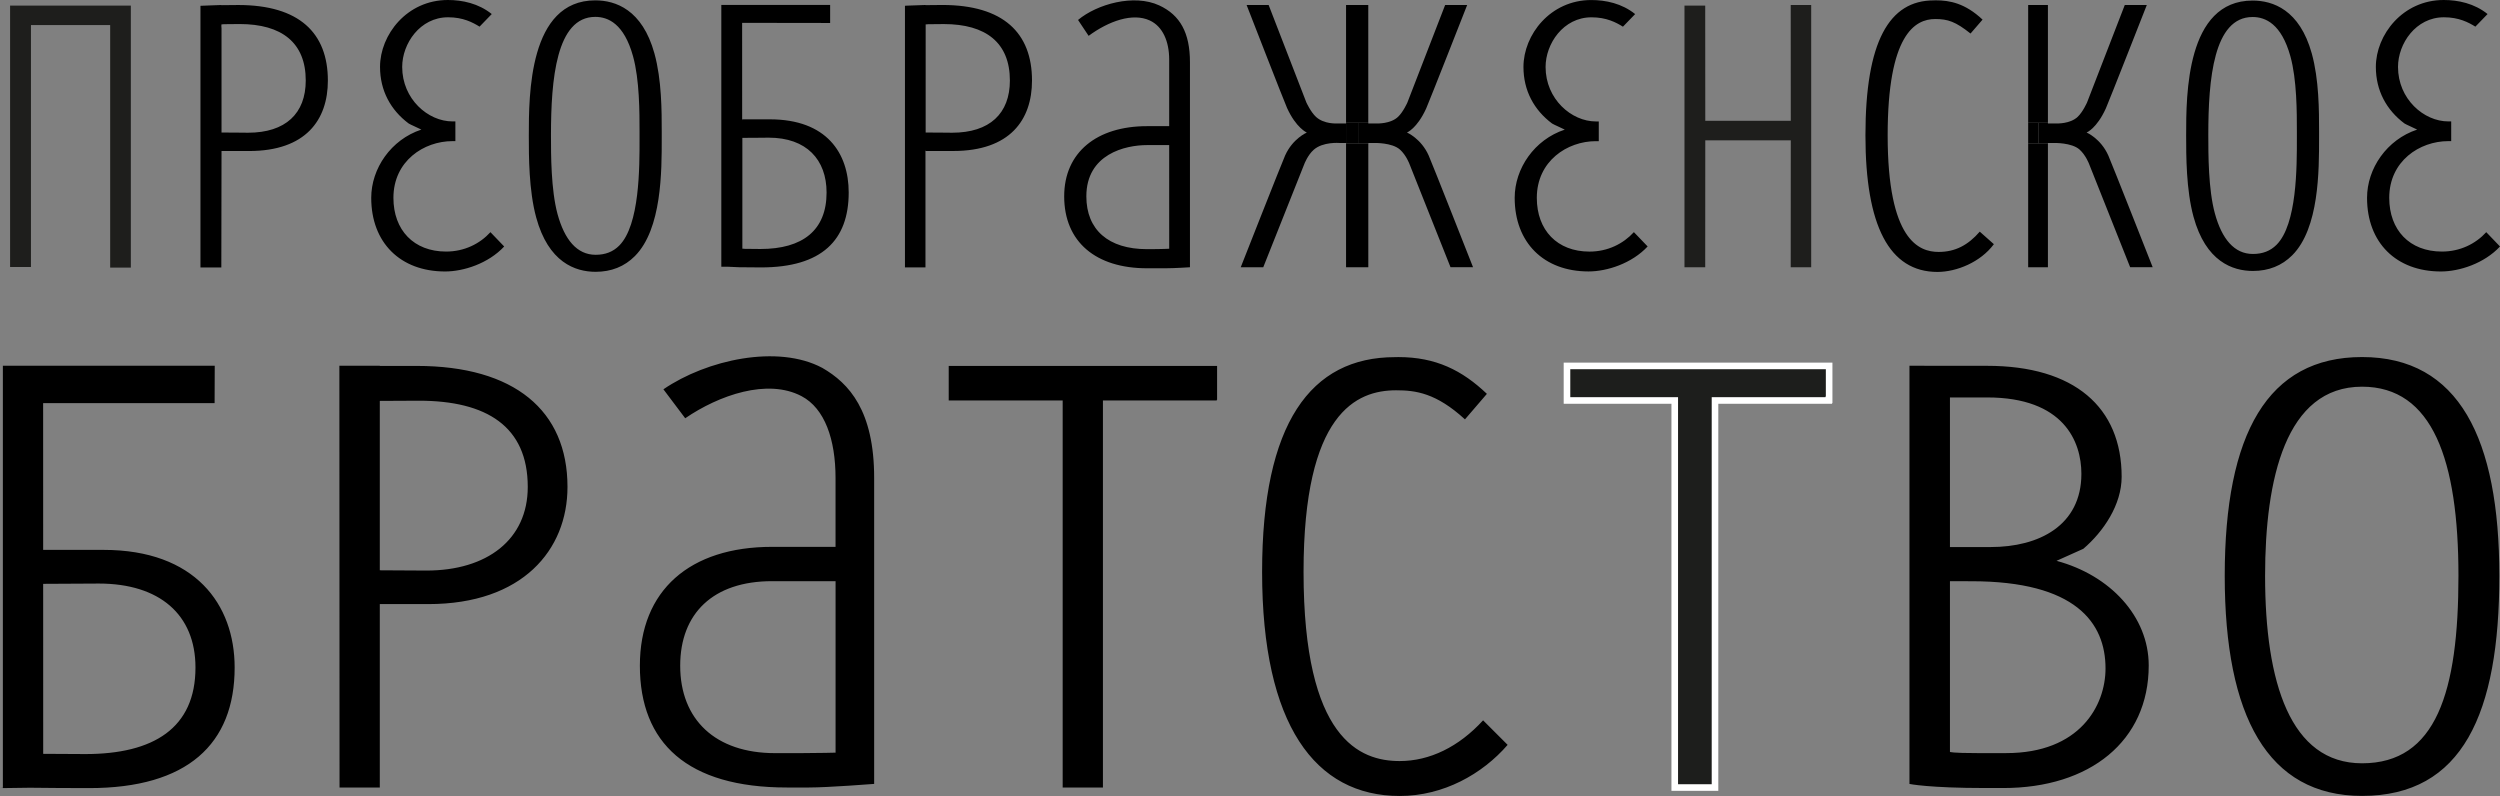 <svg xmlns="http://www.w3.org/2000/svg" viewBox="0 0 758.16 241.39"><rect x="0" y="0" width="758.16" height="241.39" fill="#808080" stroke="none"/><style>.st0{fill:#1e1e1c}</style><path class="st0" d="M9.39 7.61h24.02v73.54h6.27V1.69H3.06v79.28h6.33zM517.15 42.55h25.93l-.02 38.5h6.21V1.52h-6.21l.02 35.11h-25.93l-.02-34.94h-6.29v79.36h6.29z"/><path fill="#1d1e1c" d="M475.21 121.45h32.68v117.38h12.21V121.45h34.5v-.2h.11v-10.28h-79.5z"/><path fill="none" stroke="#fff" stroke-width="2" stroke-miterlimit="10" d="M475.21 121.45h32.68v117.38h12.21V121.45h34.5v-.2h.11v-10.28h-79.5z"/><path d="M414.95 37.22V1.52h-6.74v35.7h3.89zM412.1 43.51h-3.89v37.54h6.75V43.51z"/><path d="M412.1 37.22h2.86v6.29h-2.86z"/><path d="M424.54 45.35c-2.4-2.14-7.76-1.99-7.76-1.99h-2.29v-5.92h3.12s4.1.18 6.4-2.04c1.56-1.5 2.8-4.31 2.8-4.31l11.45-29.58h6.68s-11.6 29.55-12.43 31.38c-2.77 6.08-5.83 7.3-5.83 7.3s4.29 1.81 6.59 6.98c1.12 2.53 13.45 33.87 13.45 33.87h-6.83l-12.46-31.33c0 .01-.97-2.65-2.89-4.36M398.38 45.44c2.8-2.51 7.83-2.08 7.83-2.08h2v-5.92h-2.83s-3.84.24-6.27-1.98c-1.6-1.46-2.93-4.37-2.93-4.37L384.73 1.51h-6.68s11.43 29.4 12.27 31.24c2.77 6.08 5.99 7.45 5.99 7.45s-4.29 1.81-6.59 6.98c-1.12 2.53-13.45 33.87-13.45 33.87h6.83l12.46-31.33c0-.01 1.04-2.7 2.82-4.28M408.22 37.22h3.88v6.29h-3.88zM621.06 37.22V1.52h-5.99v35.7h3.13zM618.2 43.51h-3.13v37.54h5.99V43.51z"/><path d="M618.2 37.22h2.86v6.29h-2.86z"/><path d="M630.65 45.35c-2.4-2.14-7.76-1.99-7.76-1.99h-2.29v-5.92h3.12s4.1.18 6.4-2.04c1.56-1.5 2.8-4.31 2.8-4.31l11.45-29.58h6.68s-11.6 29.55-12.43 31.38c-2.77 6.08-5.83 7.3-5.83 7.3s4.29 1.81 6.59 6.98c1.12 2.53 13.45 33.87 13.45 33.87H646l-12.46-31.33c0 .01-.98-2.65-2.89-4.36M615.07 37.22h3.13v6.29h-3.13z"/><g><path d="M604.67 74.05l-4.28-3.8c-3.55 4.09-7.42 6.15-12.47 6.15-5.99 0-15.46-3.54-15.46-35.36 0-30.49 8.23-35.27 14.43-35.27 3.81 0 6.17.79 10.7 4.4l3.65-4.22C595.95.98 591.29.1 587.03.1c-.22 0-.44.01-.6.02-13.52 0-20.71 12.49-20.71 40.93 0 27.4 7.2 41.42 21.86 41.42 5.81-.02 13.02-2.95 17.09-8.42zM200.68 41.84V40c0-6.29 0-15.8-2.22-23.81C194.78 2.9 186.67.11 180.52.11c-20.15 0-20.15 28.73-20.15 41 0 6.31 0 16.59 2.23 24.81 3.71 13.65 11.85 16.51 18.03 16.51 4.76 0 8.77-1.6 11.91-4.77 8.18-8.22 8.15-25.77 8.14-35.82zm-12.89 32.64c-1.87 1.88-4.21 2.79-7.16 2.79-5.66 0-9.43-4.58-11.55-12.35-1.99-7.34-1.99-17.95-1.99-23.97 0-16.86 1.6-35.83 13.43-35.83 3.9 0 8.73 2.07 11.46 11.95 1.97 7.13 1.97 17 1.97 22.95v1.83c.02 9 .05 26.38-6.16 32.63zM695.15 77.42c8.17-8.19 8.15-25.67 8.14-35.68V39.9c0-6.27 0-15.73-2.22-23.71C697.39 2.95 689.28.17 683.13.17c-20.15 0-20.15 28.62-20.15 40.84 0 6.28 0 16.52 2.23 24.71 3.71 13.6 11.85 16.45 18.03 16.45 4.76 0 8.77-1.6 11.91-4.75zm-23.46-12.7c-1.99-7.31-1.99-17.88-1.99-23.87 0-16.8 1.6-35.69 13.43-35.69 3.9 0 8.73 2.07 11.46 11.9 1.97 7.1 1.97 16.93 1.97 22.86v1.82c.01 8.96.04 26.28-6.17 32.5-1.87 1.87-4.21 2.78-7.16 2.78-5.65.01-9.43-4.56-11.54-12.3zM623.67 170.08l8.13-3.65c6.09-5.2 11.62-13.33 11.62-21.84 0-21.07-14.32-33.65-40.79-33.65l-23.56-.02v126.82s5.83 1.24 23.08 1.24h5.38c26.25 0 44.1-14.24 44.1-37.17 0-14.89-11.74-27.38-27.96-31.73zm-32.32-49.55h11.28c23.24 0 28.58 13.38 28.58 23.16 0 15.7-12.88 22.21-27.51 22.21h-12.35v-45.37zm17.08 107.86h-8.79c-7.73 0-8.29-.36-8.29-.36v-51.77l6.49.01c31.63 0 40.69 12.58 40.69 26.44 0 11.31-7.82 25.68-30.1 25.68zM287.71 121.45h34.56v117.38h12.21V121.45h34.51v-.2h.11v-10.28h-81.39zM424.47 230.8c-12.03 0-29.15-6.58-29.15-57.37 0-48.29 16.09-55.06 28.07-55.07 5.94 0 12.14.81 20.88 8.82l6.65-7.74c-7.51-7.15-15.5-11.15-26.83-11.15-.39 0-.76.01-1.04.02-25.59 0-40.3 20.09-40.3 65.13 0 46.36 16.07 67.95 41.73 67.95 13.28 0 25.07-6.65 32.73-15.5l-7.44-7.44c-7.38 8.06-16.19 12.35-25.3 12.35zM717.84 60c0 13.56 8.8 22.33 22.41 22.33 5.61 0 13.12-2.43 17.91-7.58l-4.17-4.34c-3.22 3.54-7.94 5.88-13.44 5.88-9.82 0-15.98-6.52-15.98-16.29 0-11.17 9.23-17.2 17.91-17.2h.88v-5.98h-.88c-7.39 0-15.25-6.76-15.25-16.53 0-7.03 5.37-15.05 13.92-15.05 4.55 0 7.45 1.55 9.54 2.84l3.7-3.82C750.38 1.03 745.47 0 741.08 0c-12.41 0-20.57 10.54-20.57 20.29 0 7.2 3.23 13.08 8.67 17.15.39.29 3.44 1.6 3.86 1.86-9.21 3.04-15.2 11.8-15.2 20.7zM482.04 76.3c-9.82 0-15.98-6.52-15.98-16.29 0-11.17 9.23-17.2 17.91-17.2h.88v-5.98h-.88c-7.39 0-15.25-6.76-15.25-16.53 0-7.03 5.37-15.05 13.92-15.05 4.55 0 7.45 1.55 9.54 2.84l3.7-3.82c-4.01-3.23-8.92-4.26-13.31-4.26-12.41 0-20.56 10.54-20.56 20.29 0 7.2 3.23 13.08 8.67 17.15.39.29 3.44 1.6 3.86 1.86-9.2 3.02-15.19 11.78-15.19 20.68 0 13.56 8.79 22.33 22.41 22.33 5.61 0 13.12-2.43 17.91-7.58l-4.17-4.34c-3.24 3.55-7.96 5.9-13.46 5.9zM112.58 60c0 13.56 8.8 22.33 22.41 22.33 5.61 0 13.12-2.43 17.91-7.58l-4.17-4.34c-3.22 3.54-7.94 5.88-13.44 5.88-9.82 0-15.98-6.52-15.98-16.29 0-11.17 9.23-17.2 17.91-17.2h.88v-5.98h-.88c-7.39 0-15.25-6.76-15.25-16.53 0-7.03 5.37-15.05 13.92-15.05 4.55 0 7.45 1.55 9.54 2.84l3.7-3.82C145.12 1.03 140.21 0 135.82 0c-12.41 0-20.57 10.54-20.57 20.29 0 7.2 3.23 13.08 8.67 17.15.39.29 3.44 1.6 3.86 1.86-9.21 3.04-15.2 11.8-15.2 20.7zM230.78 81.1c18.49 0 26.6-8.28 26.6-22.73 0-11.93-6.69-22.18-23.9-22.18h-8.36l-.05.34-.01-29.6 26.69.04V1.5h-33v79.4h2.13c2.11.12 3.4.2 9.9.2zm-5.69-5.83h.04V41.81c5.43 0 4.89-.06 8.01-.06 11.44 0 17.53 6.66 17.53 16.64 0 11.44-7.23 17.12-20.06 17.12-5.74 0-5.07-.08-5.52-.14v-.1zM31.43 166.76H13.09l-.01-44.5h52l.04-11.34H.87v127.77H0c.24.01.54.02.87.04v.27l8.18-.11c5.39.07 12.15.11 18.02.11 29.74 0 44.09-13.32 44.09-36.56 0-19.21-12.06-35.68-39.73-35.68zm-5.52 61.92c-4.63 0-9.25-.03-12.81-.07l-.01-51.55c6.68-.03 13.05-.09 16.88-.09 18.4 0 29.31 9.41 29.31 25.46.01 18.41-12.74 26.25-33.37 26.25zM312.97 24.42c0-14.44-8.7-22.91-27.18-22.91-2.27 0-3.43.02-5.13.05v-.05l-3.31.12c-2.21.06-2.91.12-2.91.12V81.1h6.22V45.39l.01.06.05.34h8.36c17.2 0 23.89-9.43 23.89-21.37zm-32.25 15.77V7.53s-.02 0-.04-.01v-.08c.45-.06-.21-.14 5.52-.14 12.83 0 20.06 5.68 20.06 17.12 0 9.98-6.09 15.83-17.53 15.83-3.13 0-2.58-.06-8.01-.06zM72.25 1.52c-2.27 0-3.43.02-5.13.05v-.05l-3.31.12c-2.21.06-3.02.12-3.02.12v79.35h6.33l.06-35.31h8.36c17.2 0 23.89-9.44 23.89-21.37 0-14.45-8.7-22.91-27.18-22.91zm2.94 38.73c-3.12 0-2.58-.06-8.01-.06V8.33s-.02 0-.04-.01v-.89c.45-.06-.21-.14 5.52-.14 12.83 0 20.06 5.68 20.06 17.12 0 9.99-6.09 15.84-17.53 15.84zM126.37 110.97h-11.19v-.05h-12.26l.05 127.91h12.21V183.2h14.72c28.54 0 42.2-16.41 42.2-35.53.01-23.15-16.09-36.7-45.73-36.7zm2.98 62.06c-3.47 0-8.51-.05-14.17-.08v-51.37c3.49-.04 7.72-.06 11.85-.06 20.56 0 33.02 7.81 33.02 26.14.01 15.99-12.36 25.37-30.7 25.37zM716.32 108.28c-28.63 0-41.64 23.27-41.64 66.36 0 42.49 13 66.73 41.64 66.73 30.47 0 41.64-24.97 41.64-66.73 0-41.63-12.26-66.36-41.64-66.36zm0 123.2c-21.75 0-29.4-24.5-29.4-56.84 0-29.31 6.21-57.37 29.4-57.37 21.4 0 29.24 22.26 29.24 57.37 0 35.24-6.75 56.84-29.24 56.84zM249.38 111.57c-13.46-7.2-35.01-2.52-48.19 6.49l6.61 8.78c10.26-7.01 24.94-12.15 35.28-6.7 7.04 3.71 10.31 13.12 10.31 24.83v20.87h-19.28c-24.88 0-40.06 13.14-40.06 36.04 0 23.48 14.45 36.94 44.55 36.94h6.73c5.81 0 19.77-1.09 19.77-1.09v-92.76c.02-20.43-7.61-28.73-15.72-33.4zm4.02 116.68s-5.01.14-9.83.14c-3.74 0-.06.01-8.55.01-17.99 0-28.74-10.11-28.74-26.52 0-15.82 9.96-25.63 27.84-25.63h19.28v52zM347.84 38.26c-15.22 0-25.11 7.95-25.11 21.28 0 13.87 9.66 21.82 25.11 21.82h5.6c2.75 0 7.43-.31 7.43-.31V18.86c0-8.92-2.99-14.29-9.31-17.22-7.67-3.55-18.84-.41-24.63 4.41l3.21 4.82c6.11-4.5 13.36-7.07 18.55-4.66 3.93 1.82 5.88 6.36 5.88 11.84v20.21h-6.73zm6.74 37.17s-1.99.13-6.74.13c-11.72 0-18.39-5.89-18.39-16.02 0-12.82 11.82-15.54 18.39-15.54h6.73l.01 31.43z"/></g></svg>
